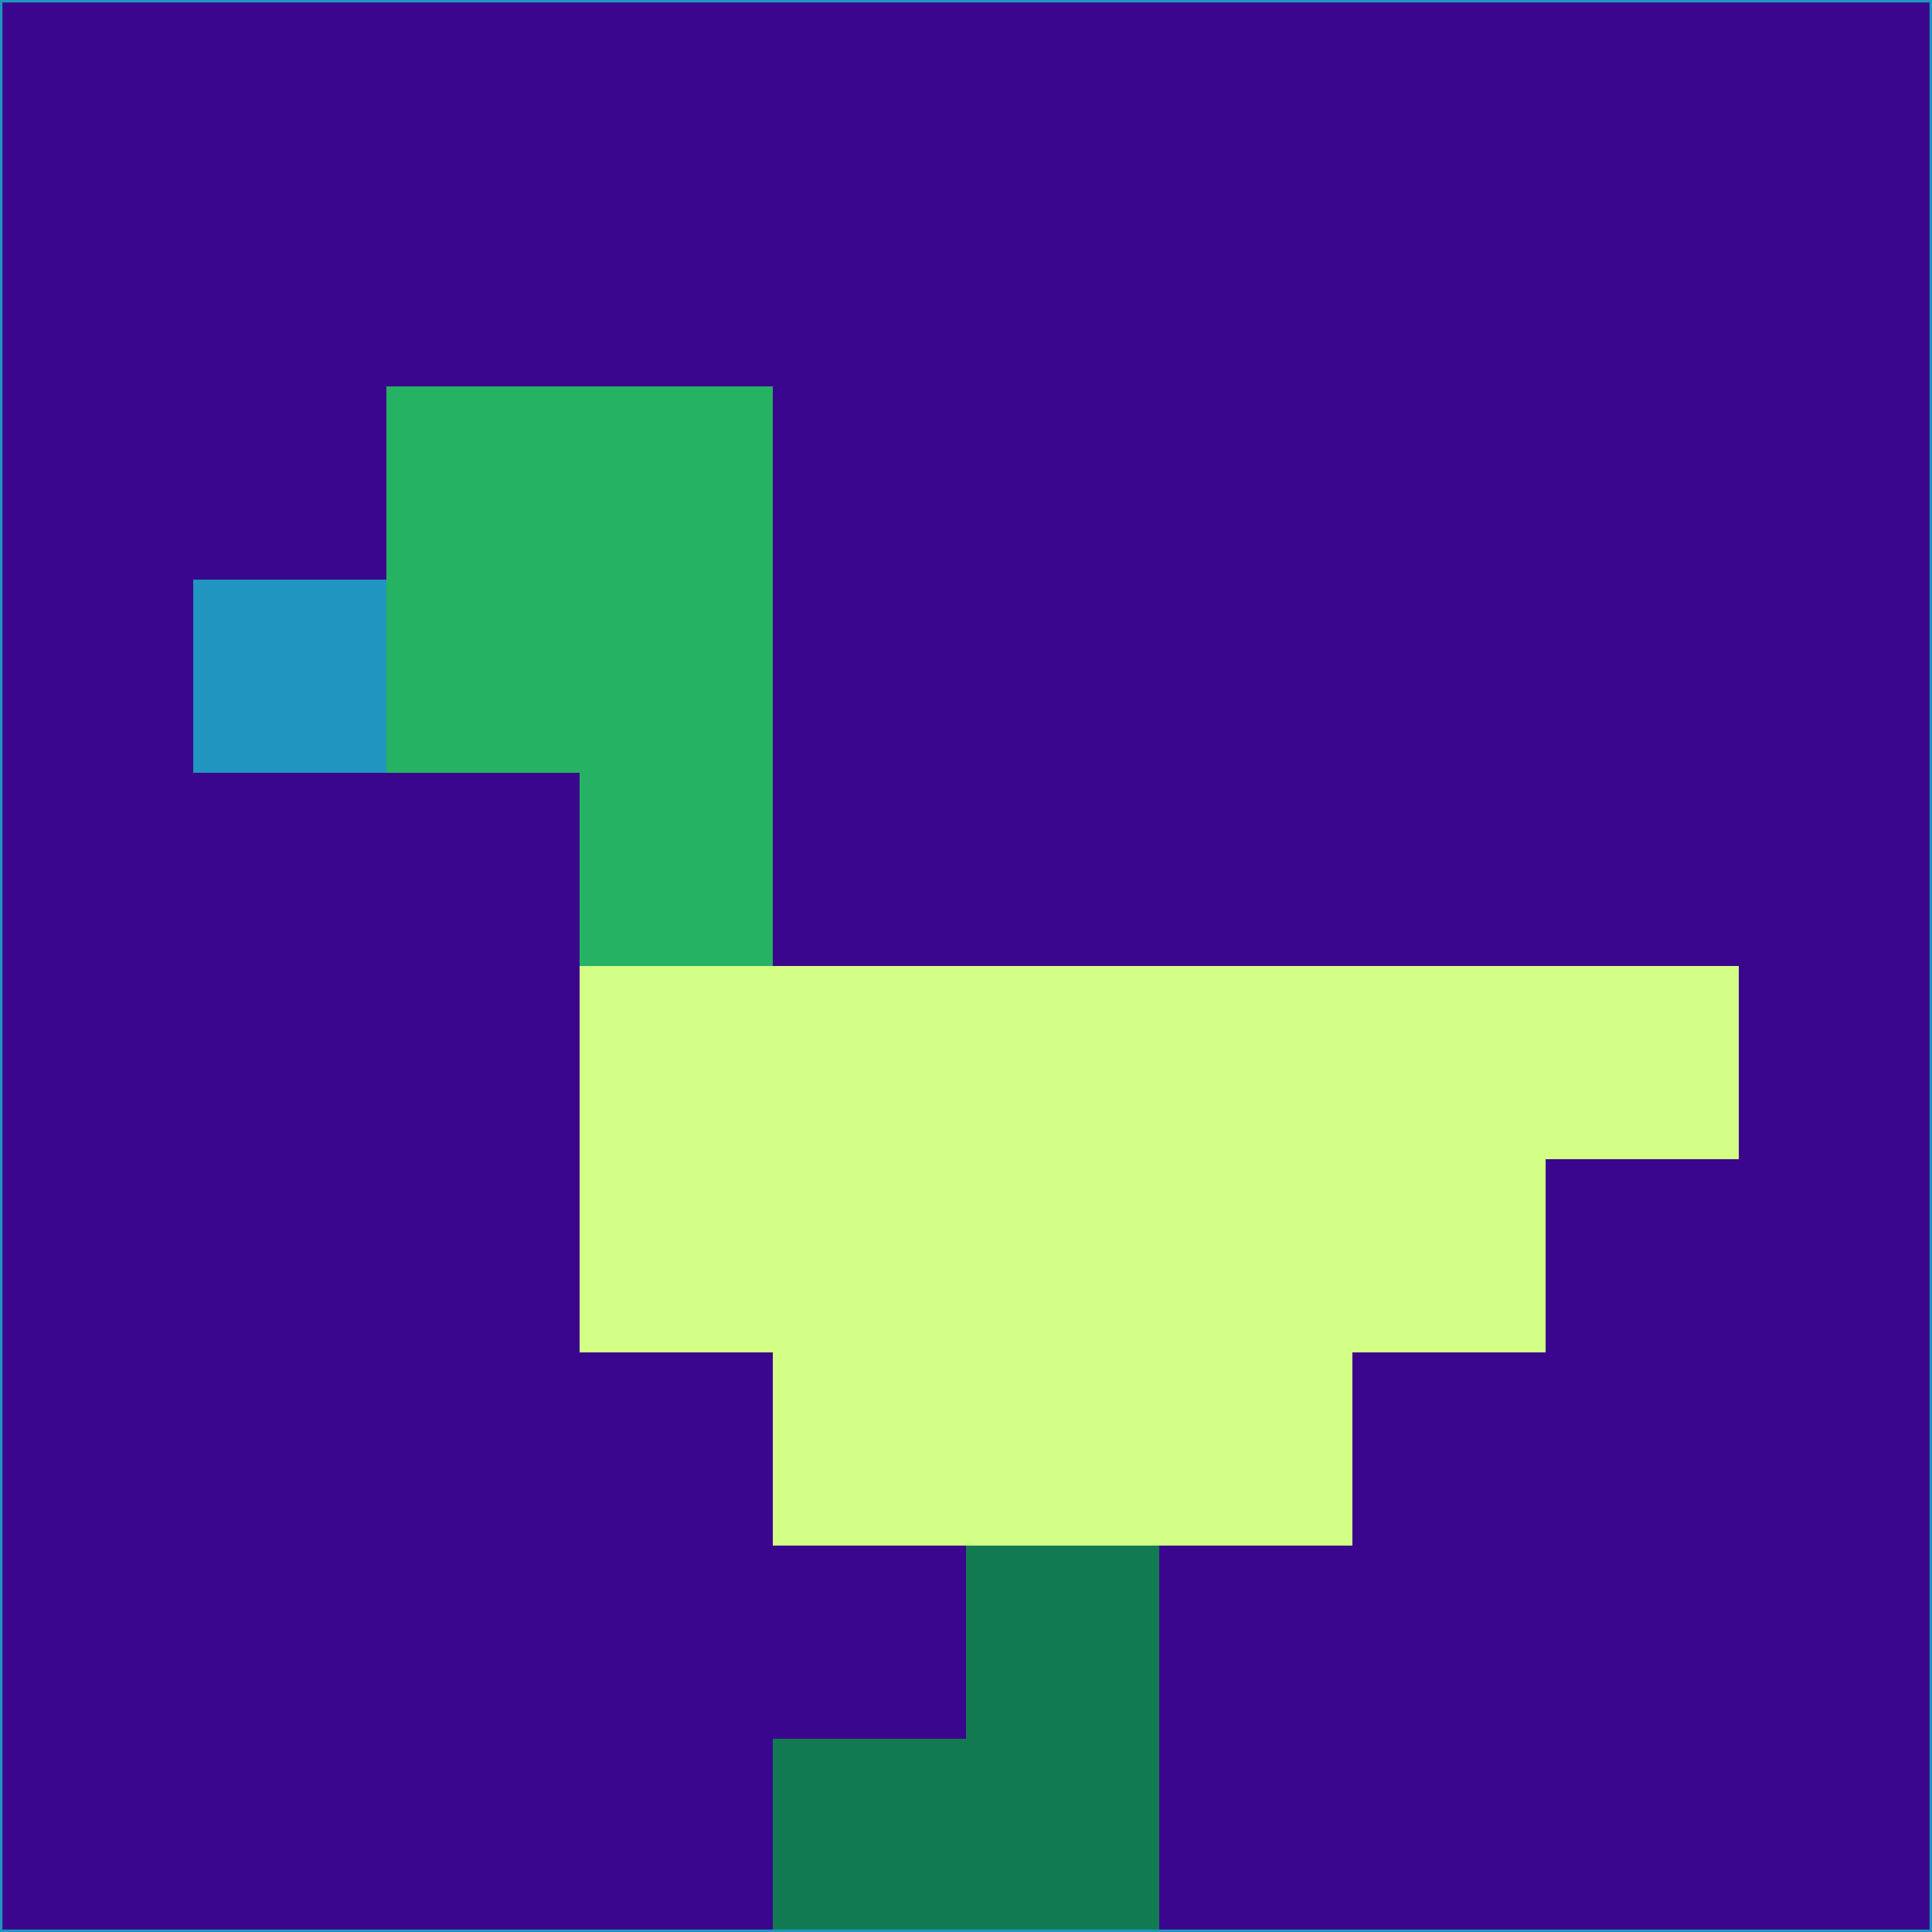 <svg xmlns="http://www.w3.org/2000/svg" version="1.1" width="785" height="785">
  <title>'goose-pfp-694263' by Dmitri Cherniak (Cyberpunk Edition)</title>
  <desc>
    seed=1610
    backgroundColor=#3a068d
    padding=20
    innerPadding=0
    timeout=500
    dimension=1
    border=false
    Save=function(){return n.handleSave()}
    frame=12

    Rendered at 2024-09-15T22:37:01.066Z
    Generated in 1ms
    Modified for Cyberpunk theme with new color scheme
  </desc>
  <defs/>
  <rect width="100%" height="100%" fill="#3a068d"/>
  <g>
    <g id="0-0">
      <rect x="0" y="0" height="785" width="785" fill="#3a068d"/>
      <g>
        <!-- Neon blue -->
        <rect id="0-0-2-2-2-2" x="157" y="157" width="157" height="157" fill="#25b263"/>
        <rect id="0-0-3-2-1-4" x="235.5" y="157" width="78.5" height="314" fill="#25b263"/>
        <!-- Electric purple -->
        <rect id="0-0-4-5-5-1" x="314" y="392.5" width="392.5" height="78.5" fill="#d4ff86"/>
        <rect id="0-0-3-5-5-2" x="235.5" y="392.5" width="392.5" height="157" fill="#d4ff86"/>
        <rect id="0-0-4-5-3-3" x="314" y="392.5" width="235.5" height="235.5" fill="#d4ff86"/>
        <!-- Neon pink -->
        <rect id="0-0-1-3-1-1" x="78.5" y="235.5" width="78.5" height="78.5" fill="#1f95bf"/>
        <!-- Cyber yellow -->
        <rect id="0-0-5-8-1-2" x="392.5" y="628" width="78.5" height="157" fill="#127a51"/>
        <rect id="0-0-4-9-2-1" x="314" y="706.5" width="157" height="78.5" fill="#127a51"/>
      </g>
      <rect x="0" y="0" stroke="#1f95bf" stroke-width="2" height="785" width="785" fill="none"/>
    </g>
  </g>
  <script xmlns=""/>
</svg>